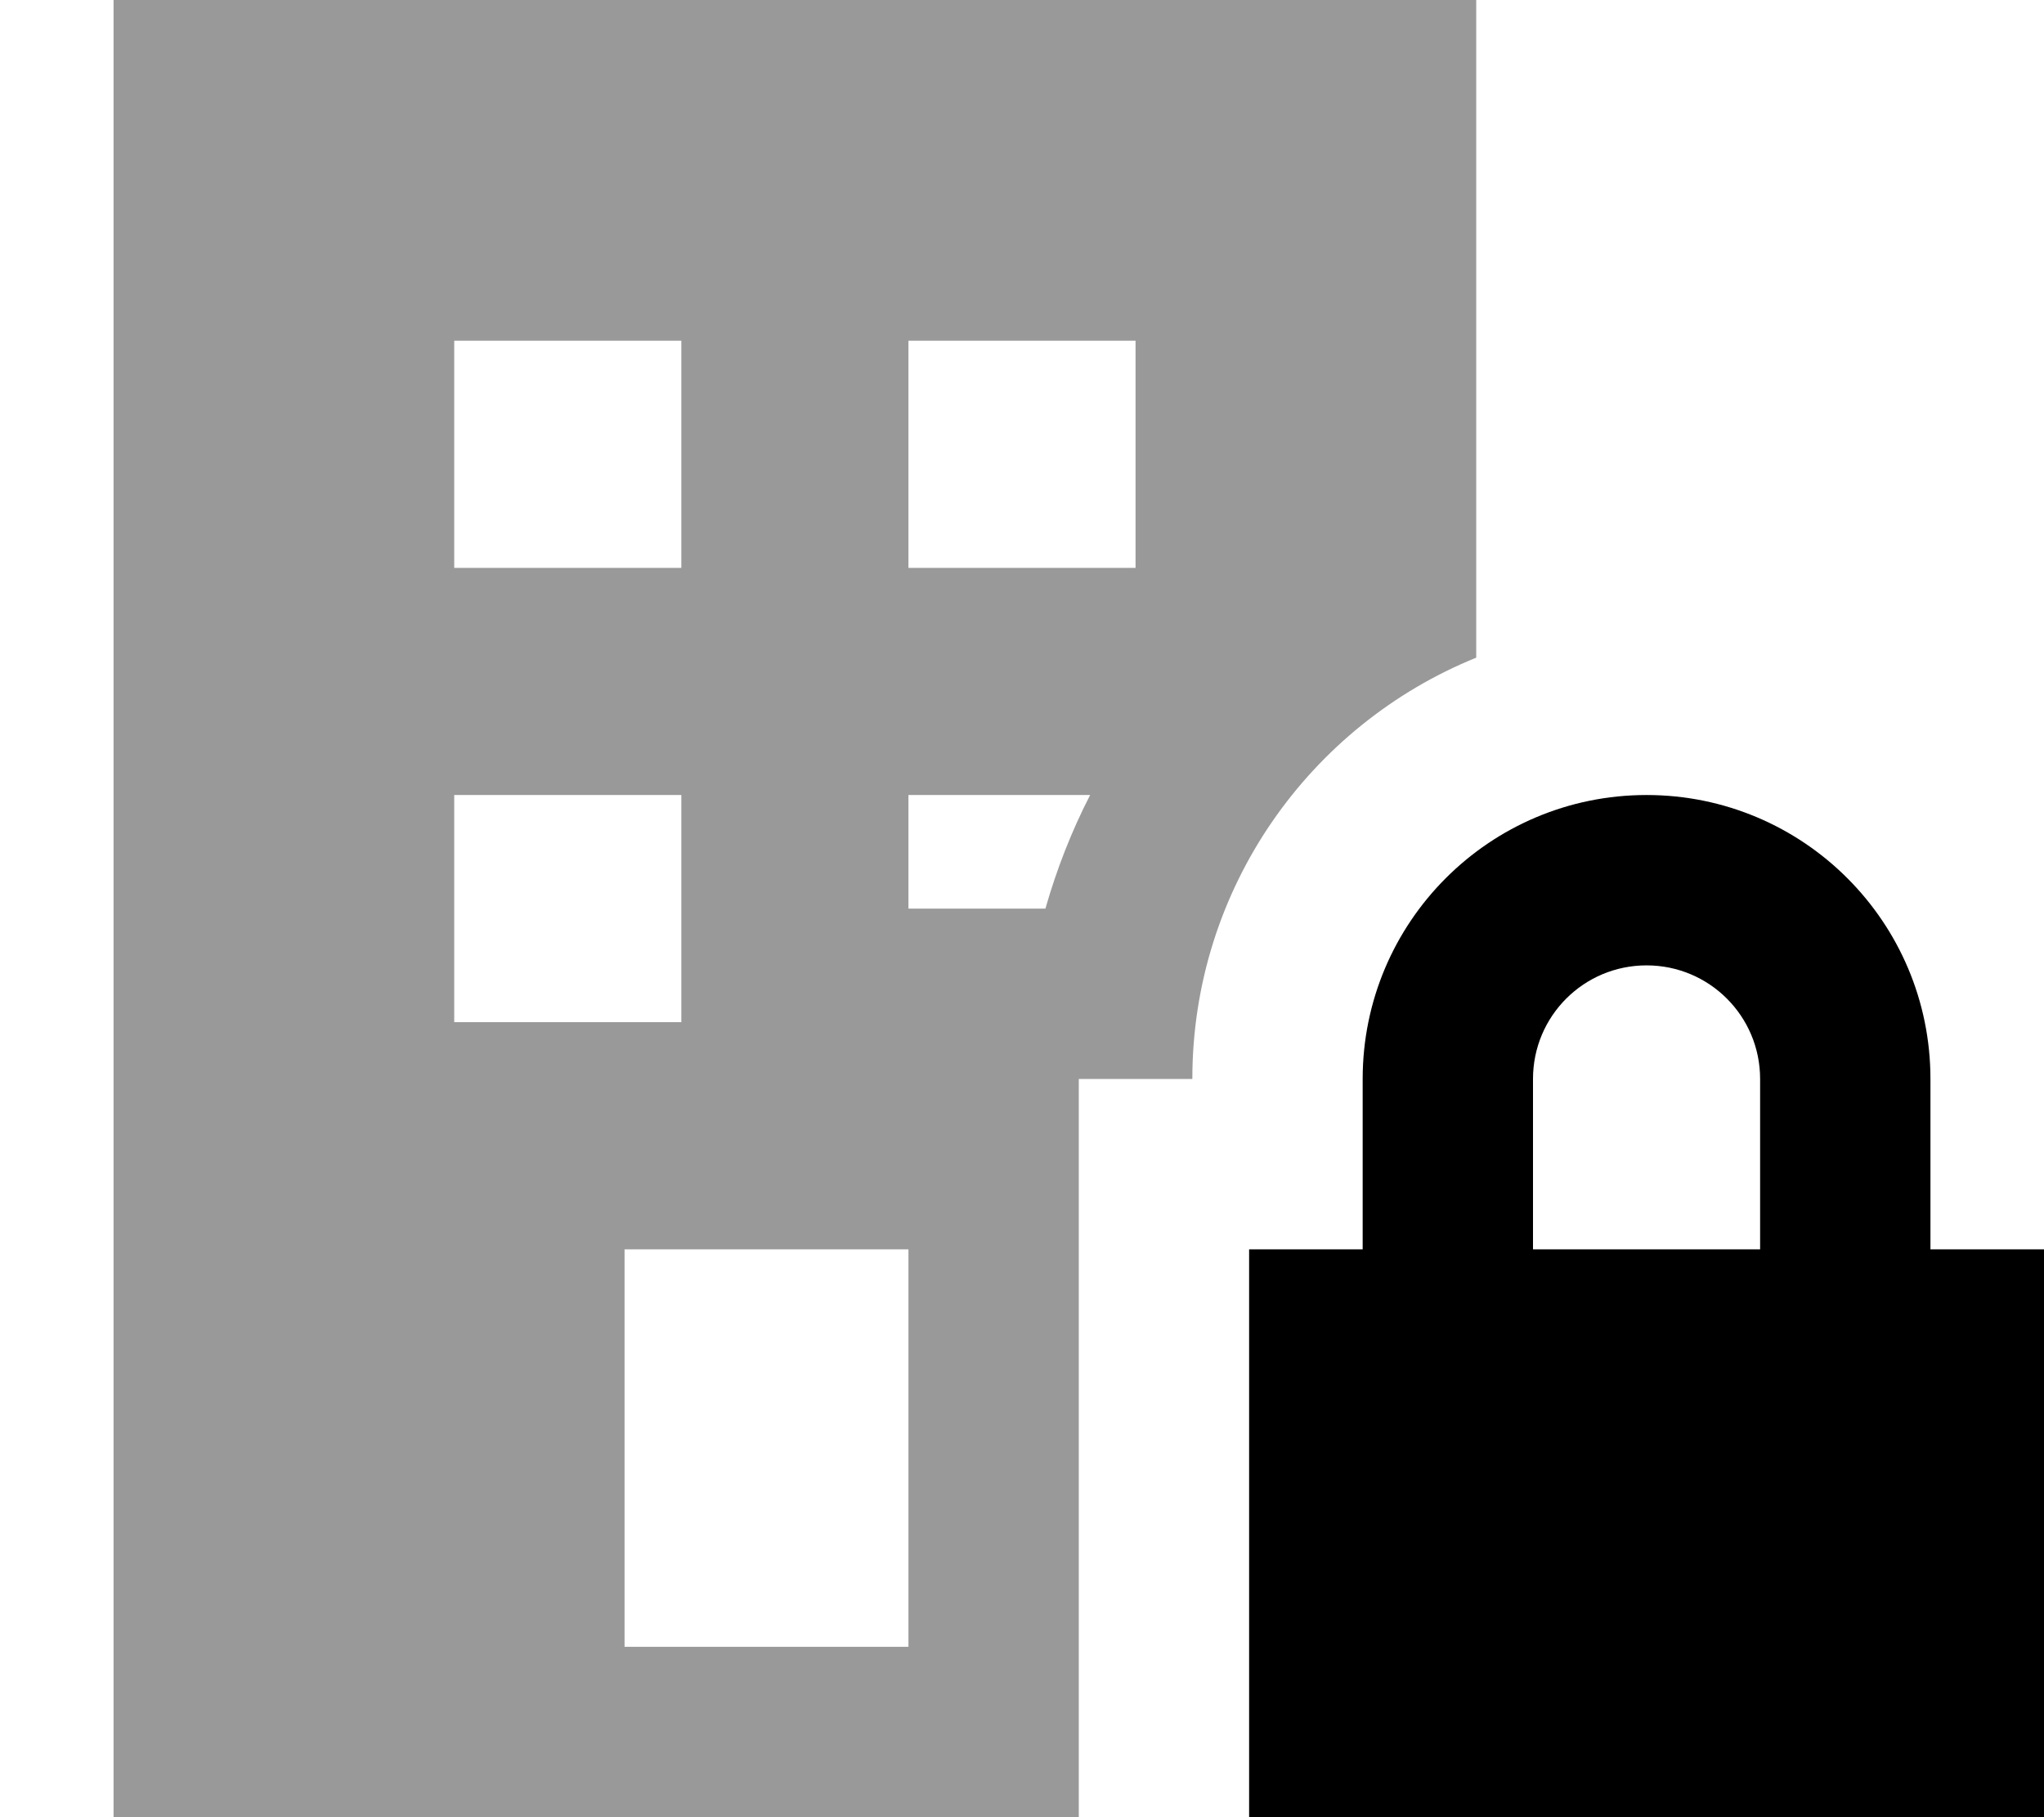 <svg xmlns="http://www.w3.org/2000/svg" viewBox="0 0 576 512"><!--! Font Awesome Pro 7.1.0 by @fontawesome - https://fontawesome.com License - https://fontawesome.com/license (Commercial License) Copyright 2025 Fonticons, Inc. --><path opacity=".4" fill="currentColor" d="M32 0l384 0 0 185.3c-46.9 19-80 65-80 118.7l-32 0 0 208-272 0 0-512zm96 96l0 64 64 0 0-64-64 0zm0 128l0 64 64 0 0-64-64 0zm48 128l0 112 80 0 0-112-80 0zM256 96l0 64 64 0 0-64-64 0zm0 128l0 32 38.6 0c3.2-11.2 7.4-21.9 12.6-32L256 224z"/><path fill="currentColor" d="M432 304l0 48 64 0 0-48c0-17.7-14.3-32-32-32s-32 14.3-32 32zm-48 48l0-48c0-44.2 35.8-80 80-80s80 35.8 80 80l0 48 32 0 0 192-224 0 0-192 32 0z"/></svg>